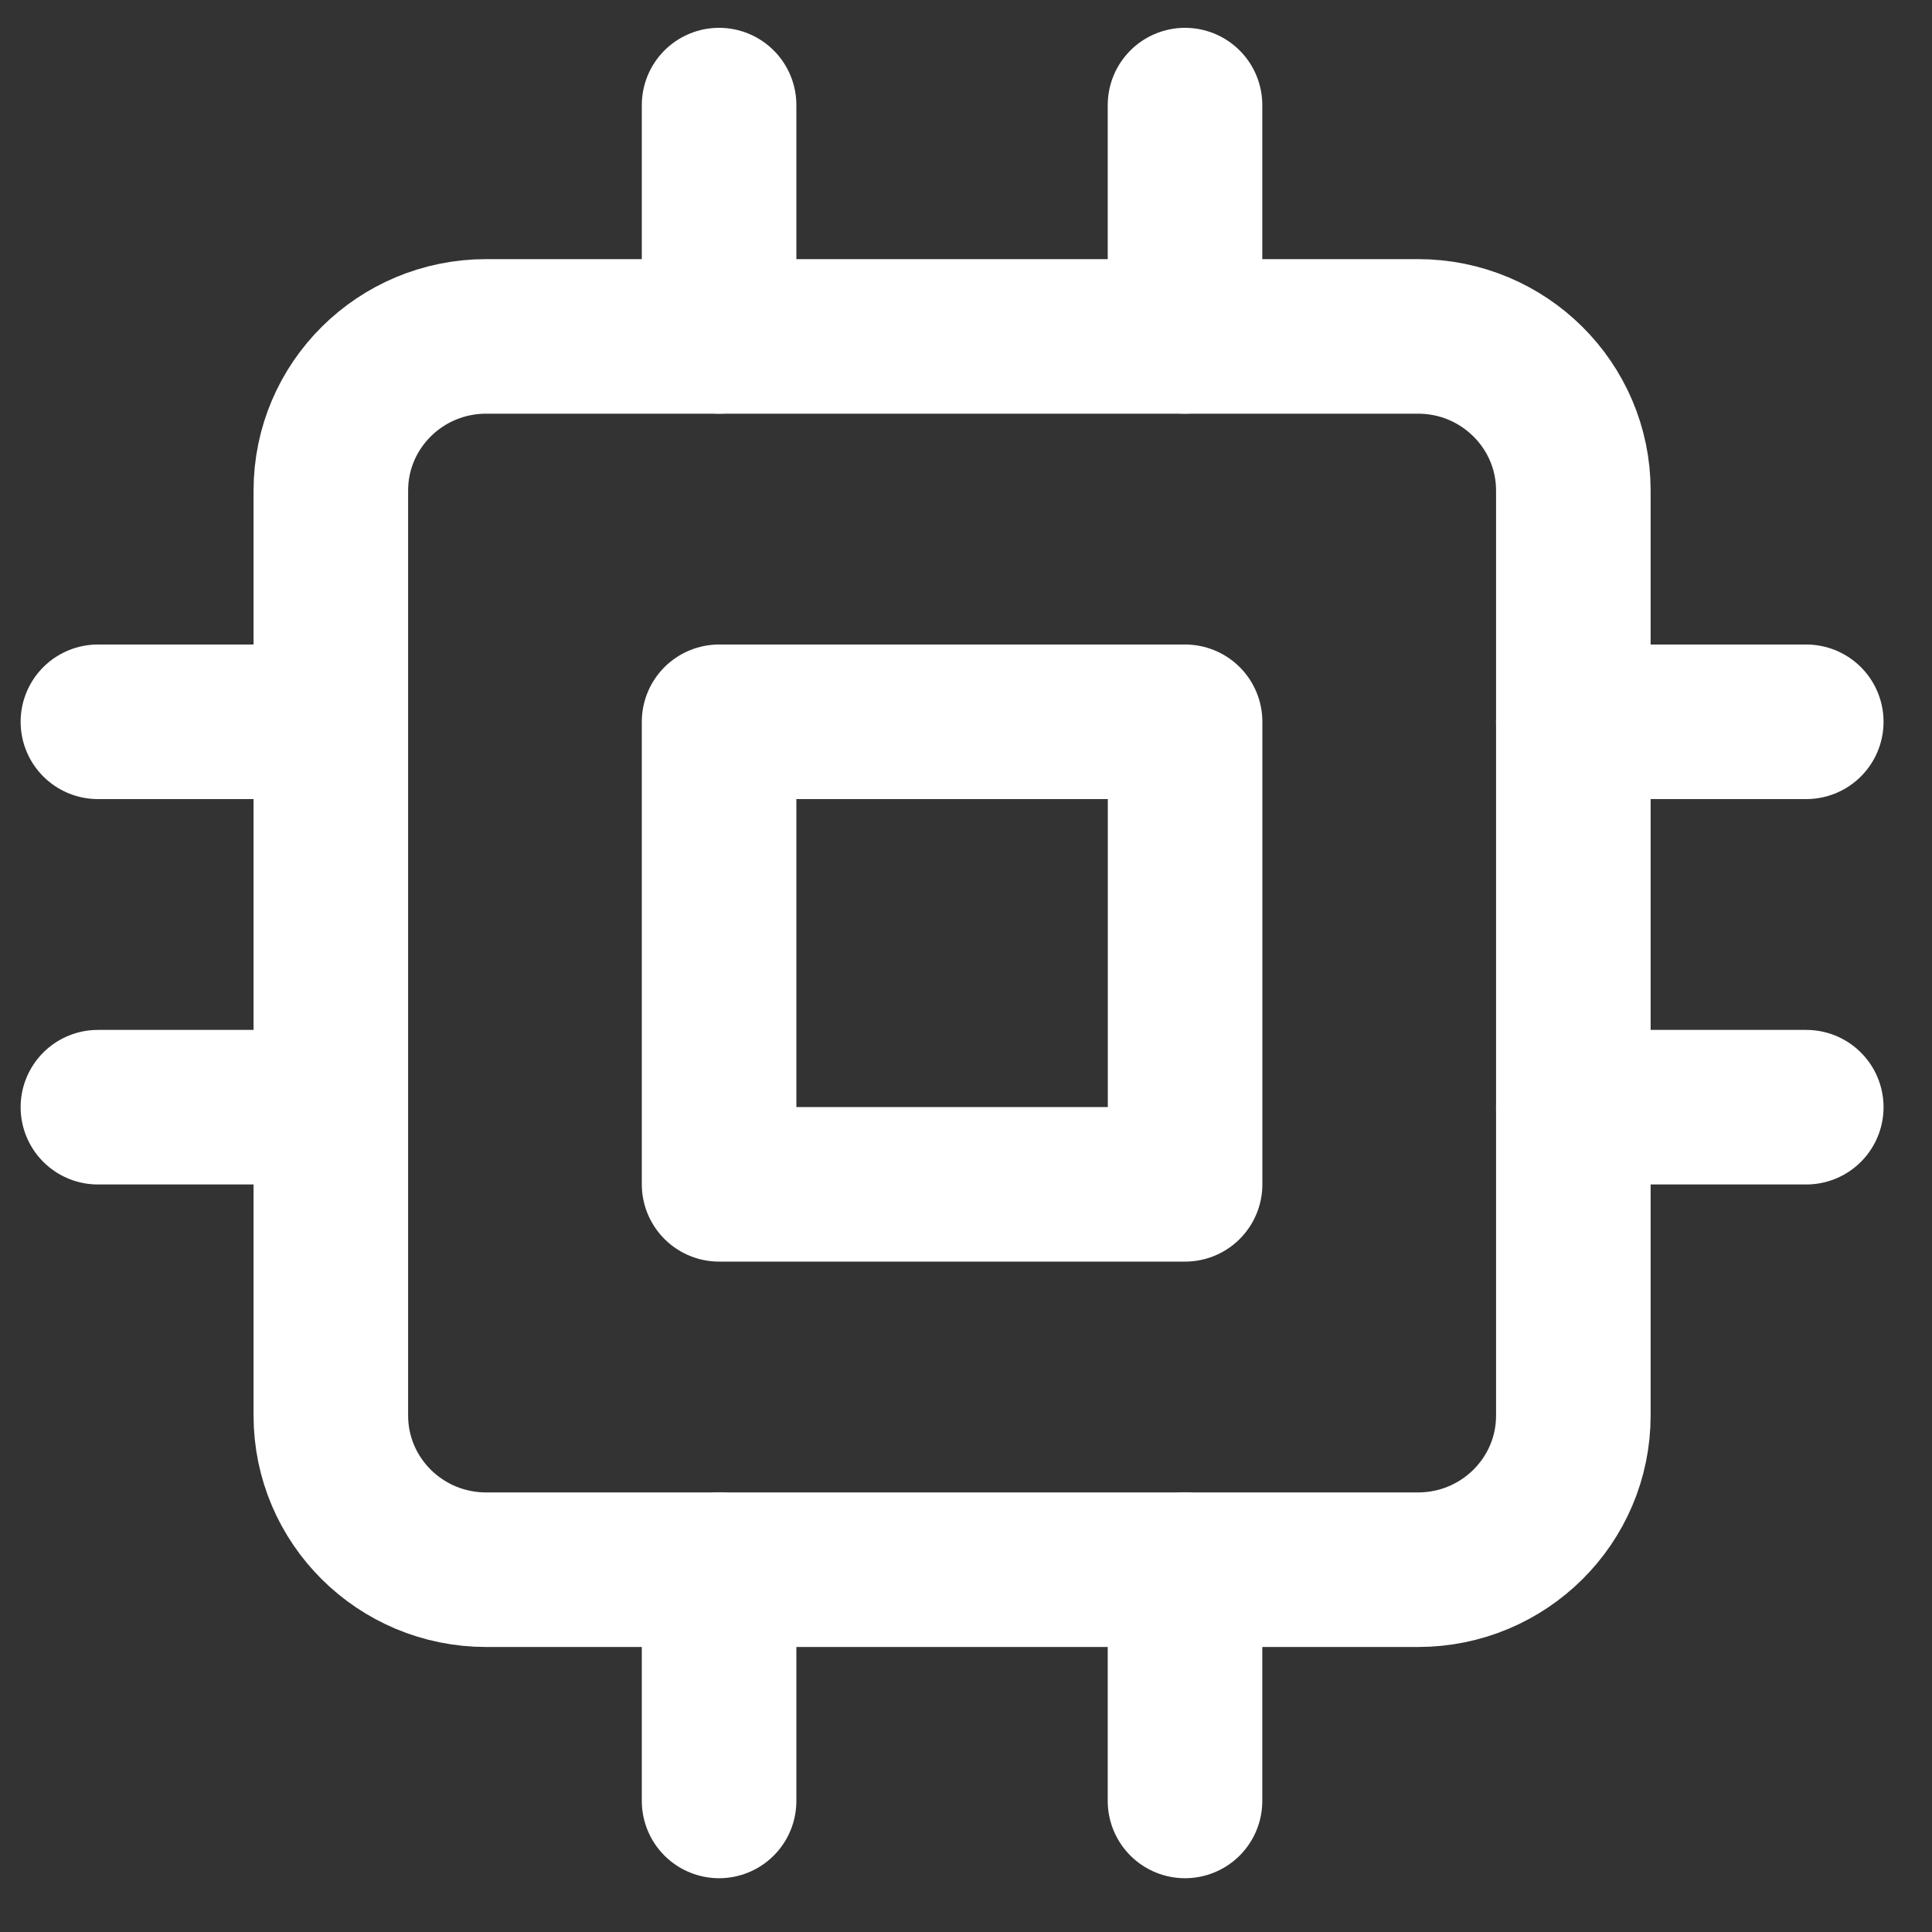 <svg viewBox="0 0 25 25" fill="none" xmlns="http://www.w3.org/2000/svg">
  <rect x="0" y="0" width="25" height="25" fill="#333333" stroke="none"/>
  <g clip-path="url(#prefix__prefix__clip0)" stroke="#fff" stroke-width="2" stroke-linecap="round"
    stroke-linejoin="round">
    <path
      d="M18.349 4.353H6.291c-1.11 0-2.01.893-2.01 1.995v11.969c0 1.102.9 1.995 2.01 1.995h12.058c1.11 0 2.01-.893 2.01-1.995V6.347c0-1.1-.9-1.994-2.01-1.994z" />
    <path
      d="M15.334 9.34H9.305v5.985h6.03V9.34zM9.305 1.36v2.993m6.029-2.993v2.993M9.305 20.312v2.992m6.029-2.992v2.992M20.359 9.34h3.014m-3.014 4.987h3.014M1.267 9.34H4.28m-3.013 4.987H4.28" />
  </g>
  <defs>
    <clipPath id="prefix__prefix__clip0">
      <path fill="#fff" transform="translate(.262 .363)" d="M0 0h24.116v23.938H0z" />
    </clipPath>
  </defs>
</svg>